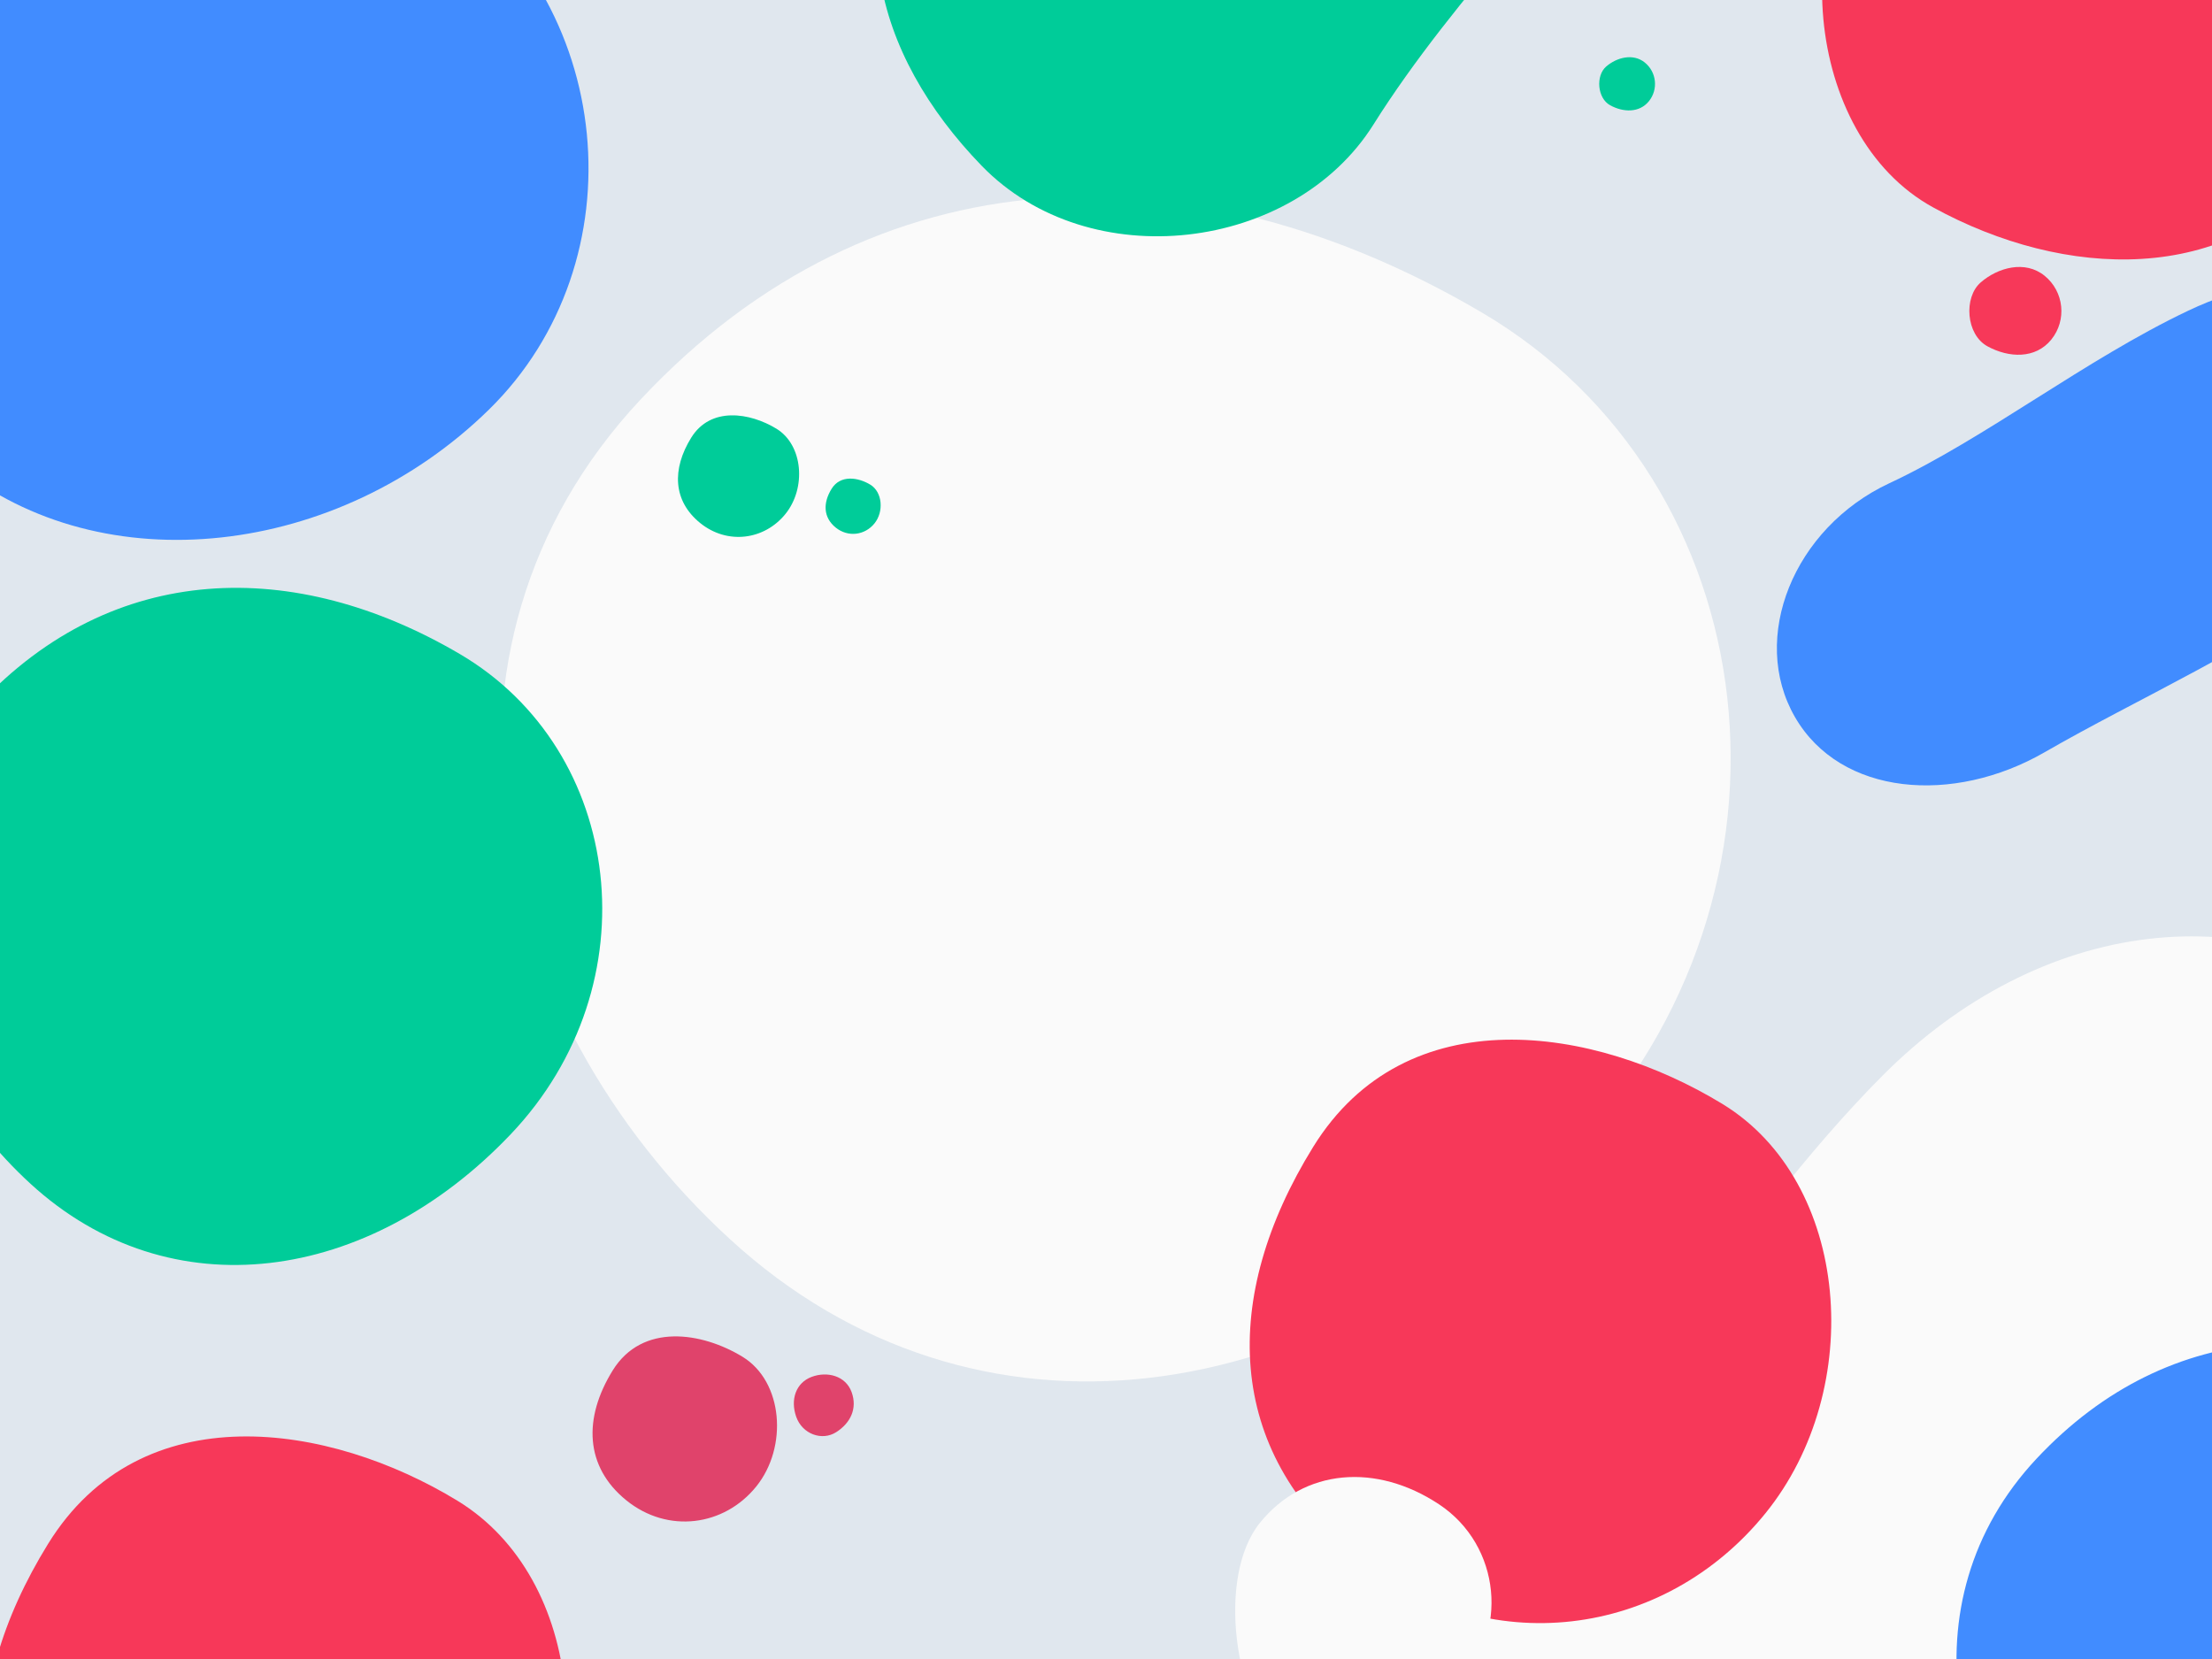 <?xml version="1.0" encoding="UTF-8"?>
<svg width="1600px" height="1200px" viewBox="0 0 1600 1200" version="1.1" xmlns="http://www.w3.org/2000/svg" xmlns:xlink="http://www.w3.org/1999/xlink">
    <!-- Generator: Sketch 55.2 (78181) - https://sketchapp.com -->
    <title>Waimakariri Copy</title>
    <desc>Created with Sketch.</desc>
    <g id="Waimakariri-Copy" stroke="none" stroke-width="1" fill="none" fill-rule="evenodd">
        <rect fill="#FFFFFF" x="0" y="0" width="1600" height="1200"></rect>
        <rect id="Background" fill="#E0E7EE" fill-rule="nonzero" x="0" y="0" width="1600" height="1200"></rect>
        <g id="Waimakariri" transform="translate(-246, -593)" fill-rule="nonzero">
            <path d="M1046.842,1586.202 C1285.863,1600.751 1459.035,1414.848 1479.628,1154.646 C1500.221,894.445 1285.863,687.01 1046.842,723.091 C807.82,759.172 631.919,907.212 614.055,1154.646 C596.192,1402.08 807.82,1571.653 1046.842,1586.202 Z" id="Shape" fill="#FAFAFA" transform="translate(1047, 1153) rotate(39) translate(-1047, -1153) "></path>
            <path d="M1770.341,787 C1877.263,767.625 1971.841,697.009 1971.841,586 C1971.841,474.991 1881.626,385 1770.341,385 C1659.055,385 1586.473,486.492 1568.841,586 C1551.208,685.508 1663.419,806.375 1770.341,787 Z" id="Shape" fill="#F73859" transform="translate(1769.42, 587.032) rotate(39) translate(-1769.42, -587.032) "></path>
            <path d="M1670.919,1217 C1823.468,1217 1922.684,1339.383 1947.134,1493.159 C1971.583,1646.936 1947.134,1826.506 1947.134,1972.841 C1947.134,2119.176 1833.24,2249 1670.919,2249 C1508.598,2249 1378.406,2119.465 1394.705,1972.841 C1411.004,1826.217 1378.406,1651.422 1394.705,1493.159 C1411.004,1334.897 1518.37,1217 1670.919,1217 Z" id="Shape" fill="#FAFAFA" transform="translate(1674, 1733) rotate(39) translate(-1674, -1733) "></path>
            <path d="M444.986,2052.284 C566.626,2052.284 655.486,1958.04 655.486,1841.784 C655.486,1725.528 552.337,1616.909 444.986,1631.284 C337.634,1645.659 218.283,1714.69 234.486,1841.784 C250.689,1968.878 323.345,2052.284 444.986,2052.284 Z" id="Shape" fill="#F73859" transform="translate(444.243, 1841.142) rotate(39) translate(-444.243, -1841.142) "></path>
            <path d="M1359.986,1765.284 C1481.626,1765.284 1570.486,1671.04 1570.486,1554.784 C1570.486,1438.528 1467.337,1329.909 1359.986,1344.284 C1252.634,1358.659 1133.283,1427.69 1149.486,1554.784 C1165.689,1681.878 1238.345,1765.284 1359.986,1765.284 Z" id="Shape-Copy" fill="#F73859" transform="translate(1359.243, 1554.142) rotate(39) translate(-1359.243, -1554.142) "></path>
            <path d="M741.236,1693 C779.816,1693 808,1663.094 808,1626.204 C808,1589.313 775.284,1554.846 741.236,1559.407 C707.187,1563.969 669.332,1585.874 674.471,1626.204 C679.61,1666.533 702.655,1693 741.236,1693 Z" id="Shape" fill="#E0436B" transform="translate(741, 1626) rotate(39) translate(-741, -1626) "></path>
            <path d="M323.155,716 C348.491,716 367,696.36 367,672.134 C367,647.907 345.515,625.272 323.155,628.268 C300.794,631.263 275.935,645.649 279.309,672.134 C282.684,698.619 297.818,716 323.155,716 Z" id="Shape" fill="#F73859" transform="translate(323, 672) rotate(39) translate(-323, -672) "></path>
            <path d="M841.992,1630.96 C854.108,1631.697 862.887,1622.273 863.93,1609.083 C864.974,1595.894 854.108,1585.378 841.992,1587.207 C829.876,1589.036 820.959,1596.541 820.053,1609.083 C819.148,1621.626 829.876,1630.222 841.992,1630.96 Z" id="Shape" fill="#E0436B" transform="translate(842, 1609) rotate(156) translate(-842, -1609) "></path>
            <path d="M780.155,981 C805.491,981 824,961.36 824,937.134 C824,912.907 802.515,890.272 780.155,893.268 C757.794,896.263 732.934,910.649 736.309,937.134 C739.684,963.619 754.818,981 780.155,981 Z" id="Shape" fill="#00CC99" transform="translate(780, 937) rotate(39) translate(-780, -937) "></path>
            <path d="M863.07,979 C874.587,979 883,970.073 883,959.061 C883,948.049 873.234,937.76 863.07,939.122 C852.907,940.483 841.607,947.022 843.141,959.061 C844.675,971.1 851.554,979 863.07,979 Z" id="Shape" fill="#00CC99" transform="translate(863, 959) rotate(39) translate(-863, -959) "></path>
            <path d="M1241.327,1864 C1283.202,1864 1308.59,1801.025 1314.472,1750.28 C1320.355,1699.535 1276.232,1653.209 1222.236,1658.398 C1168.24,1663.588 1130,1699.535 1130,1750.28 C1130,1801.025 1199.451,1864 1241.327,1864 Z" id="Shape" fill="#FAFAFA" transform="translate(1222.5, 1761) rotate(39) translate(-1222.5, -1761) "></path>
            <path d="M386.992,1093.96 C399.108,1094.697 407.887,1085.273 408.93,1072.083 C409.974,1058.894 399.108,1048.378 386.992,1050.207 C374.876,1052.036 365.959,1059.541 365.053,1072.083 C364.148,1084.626 374.876,1093.222 386.992,1093.96 Z" id="Shape" fill="#F73859" transform="translate(387, 1072) rotate(39) translate(-387, -1072) "></path>
            <path d="M1642.992,1596.96 C1655.108,1597.697 1663.887,1588.273 1664.93,1575.083 C1665.974,1561.894 1655.108,1551.378 1642.992,1553.207 C1630.876,1555.036 1621.959,1562.541 1621.053,1575.083 C1620.148,1587.626 1630.876,1596.222 1642.992,1596.96 Z" id="Shape" fill="#FAFAFA" transform="translate(1643, 1575) rotate(39) translate(-1643, -1575) "></path>
            <path d="M1829.976,990.877 C1866.875,993.123 1893.609,964.424 1896.788,924.254 C1899.967,884.085 1866.875,852.061 1829.976,857.632 C1793.076,863.202 1765.921,886.056 1763.163,924.254 C1760.405,962.452 1793.076,988.631 1829.976,990.877 Z" id="Shape" fill="#0F90D1" transform="translate(1830, 924) rotate(39) translate(-1830, -924) "></path>
            <path d="M386.5,991.188 C523.75,991.188 643.492,868.514 661,717.188 C678.508,565.862 547.195,427.711 386.5,443.188 C225.805,458.665 112,565.862 112,717.188 C112,868.514 249.25,991.188 386.5,991.188 Z" id="Shape" fill="#418CFF" transform="translate(387.285, 716.594) rotate(39) translate(-387.285, -716.594) "></path>
            <path d="M1776.247,710 C1838.287,710 1878.637,773.682 1888.581,853.699 C1898.524,933.717 1888.581,1027.156 1888.581,1103.301 C1888.581,1179.446 1842.261,1247 1776.247,1247 C1710.233,1247 1657.285,1179.596 1663.913,1103.301 C1670.542,1027.005 1657.285,936.051 1663.913,853.699 C1670.542,771.347 1714.207,710 1776.247,710 Z" id="Shape" fill="#418CFF" transform="translate(1777.5, 978.5) rotate(60) translate(-1777.5, -978.5) "></path>
            <path d="M423.909,1504.544 C560.493,1512.858 659.448,1406.627 671.216,1257.941 C682.984,1109.254 560.493,990.72 423.909,1011.338 C287.326,1031.955 186.811,1116.55 176.603,1257.941 C166.395,1399.331 287.326,1496.23 423.909,1504.544 Z" id="Shape" fill="#00CC99" transform="translate(424, 1257) rotate(39) translate(-424, -1257) "></path>
            <path d="M1911.909,2050.544 C2048.493,2058.858 2147.448,1952.627 2159.216,1803.941 C2170.984,1655.254 2048.493,1536.72 1911.909,1557.338 C1775.326,1577.955 1674.811,1662.55 1664.603,1803.941 C1654.395,1945.331 1775.326,2042.23 1911.909,2050.544 Z" id="Shape" fill="#418CFF" transform="translate(1912, 1803) rotate(39) translate(-1912, -1803) "></path>
            <path d="M1704.15,850.663 C1721.581,847.498 1737,835.964 1737,817.831 C1737,799.699 1722.293,785 1704.15,785 C1686.007,785 1674.175,801.578 1671.3,817.831 C1668.425,834.085 1686.719,853.828 1704.15,850.663 Z" id="Shape" fill="#F73859" transform="translate(1704, 818) rotate(39) translate(-1704, -818) "></path>
            <path d="M1423.169,673.512 C1433.734,671.594 1443.078,664.603 1443.078,653.614 C1443.078,642.624 1434.165,633.716 1423.169,633.716 C1412.174,633.716 1405.002,643.763 1403.26,653.614 C1401.518,663.464 1412.605,675.43 1423.169,673.512 Z" id="Shape" fill="#00CC99" transform="translate(1423.078, 653.716) rotate(39) translate(-1423.078, -653.716) "></path>
            <path d="M1192.5,44 C1303.785,44 1394,134.215 1394,245.5 C1394,356.785 1381,487.648 1394,595.5 C1407,703.352 1303.75,810.477 1192.5,797 C1081.25,783.523 991,719.602 991,595.5 C991,471.398 991,367.445 991,245.5 C991,123.555 1081.215,44 1192.5,44 Z" id="Shape" fill="#00CC99" transform="translate(1193.055, 421.076) rotate(39) translate(-1193.055, -421.076) "></path>
        </g>
    </g>
</svg>